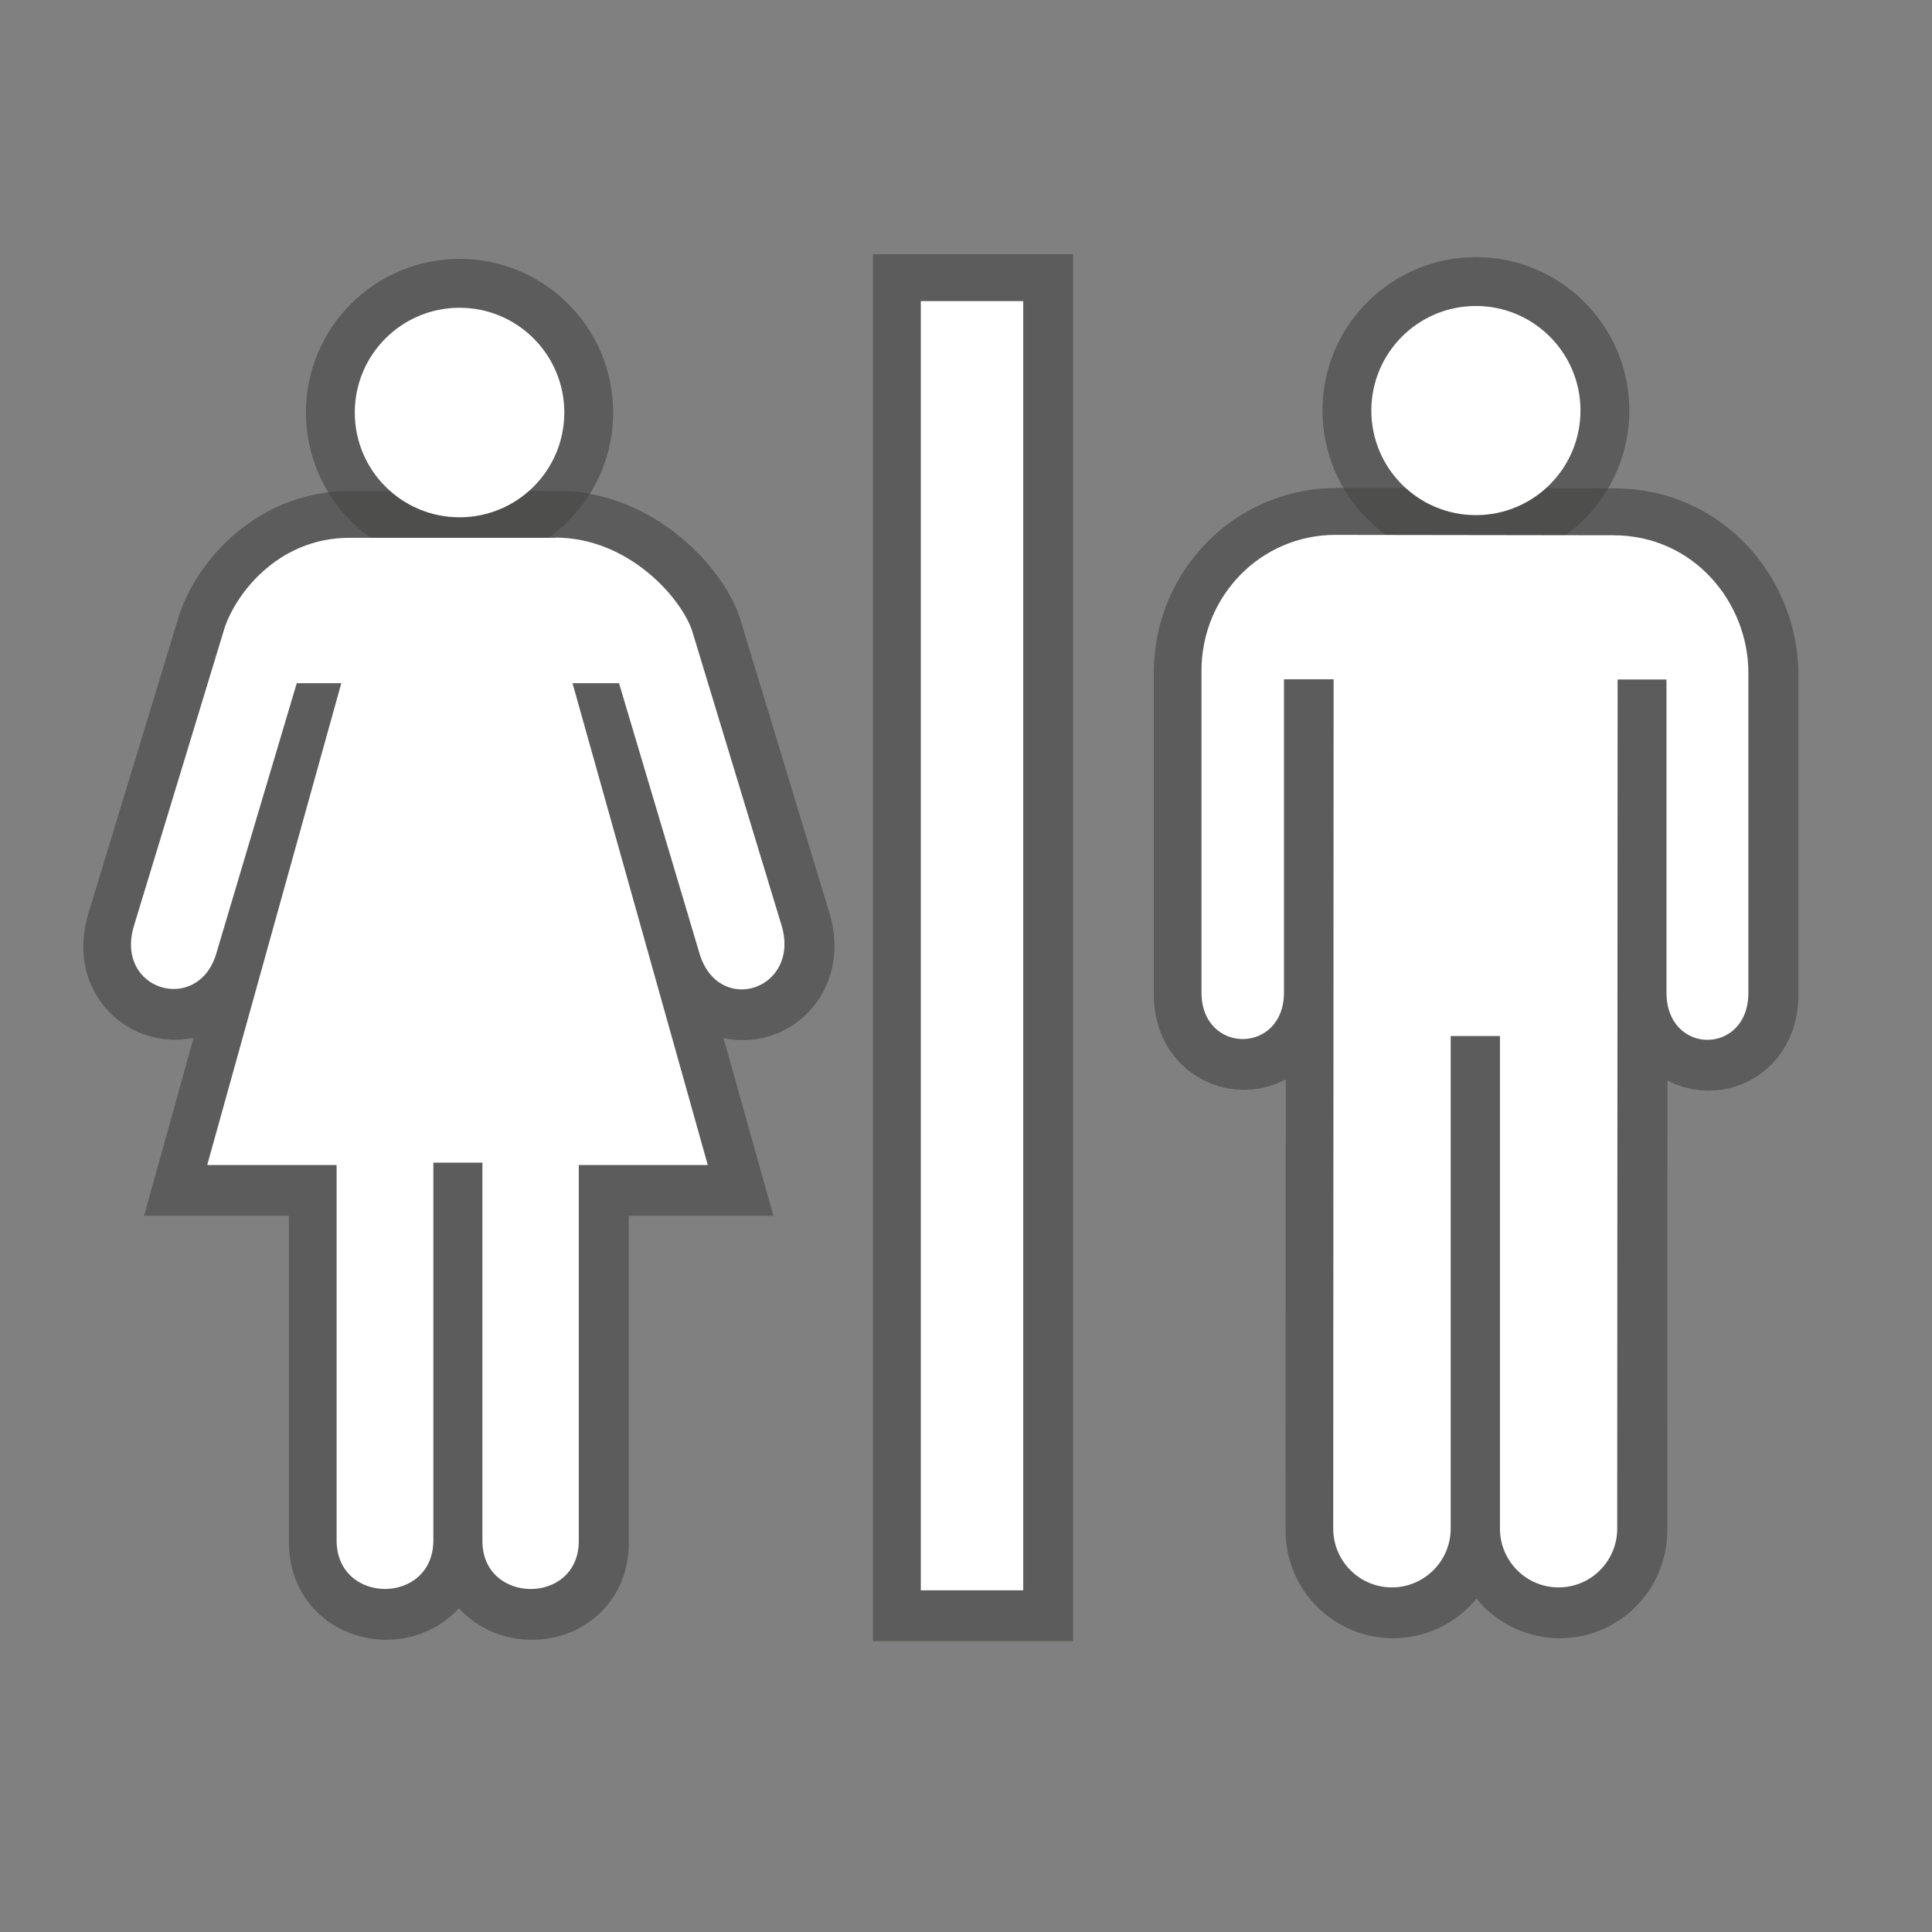 <svg xmlns="http://www.w3.org/2000/svg" viewBox="0 0 12 12"><rect x="0" y="0" width="12" height="12" fill="#808080" stroke="none"/><g transform="matrix(1.214 0 0 1.214-233.73-273.21)"><g transform="translate(170.8-282.31)" opacity=".6" stroke="#1d1d1c" stroke-width=".5" fill="none"><path opacity=".6" d="m26.445 508.91h.524v6.596h-.524z"/><path d="m24.576 510.12c.375 0 .644.309.7.477l.459 1.512c.092.324-.321.459-.42.143l-.413-1.387h-.238l.692 2.465h-.66v1.924c0 .328-.493.326-.493 0v-1.936h-.251v1.932c0 .332-.495.332-.495 0v-1.92h-.662l.686-2.465h-.228l-.414 1.391c-.098.303-.515.18-.42-.146l.46-1.512c.049-.172.267-.477.644-.477h1.053z" opacity=".6"/><circle r=".536" cy="509.47" cx="24.08" opacity=".6"/><circle r=".535" cy="509.46" cx="29.28" opacity=".6"/><path d="m28.556 515.19c0 .166.134.301.3.301.166 0 .301-.135.301-.301v-2.52h.252v2.52c0 .166.134.301.3.301.166 0 .3-.135.3-.301l.002-4.344h.25v1.602c0 .322.42.322.419 0v-1.637c0-.355-.276-.703-.692-.703l-1.421-.002c-.38 0-.685.311-.685.695v1.646c0 .318.422.318.422 0v-1.602h.254l-.002 4.345z" opacity=".6"/></g><g fill="#fff"><path d="m197.24 226.59h.524v6.596h-.524z"/><path d="m195.37 227.8c.375 0 .644.309.7.477l.459 1.512c.092.324-.321.459-.42.143l-.413-1.387h-.238l.692 2.465h-.66v1.924c0 .328-.493.326-.493 0v-1.936h-.251v1.932c0 .332-.495.332-.495 0v-1.92h-.662l.686-2.465h-.228l-.414 1.391c-.098.303-.515.18-.42-.146l.46-1.512c.049-.172.267-.477.644-.477h1.053z"/><g transform="translate(170.8-282.31)"><circle cx="24.08" cy="509.47" r=".536"/><circle cx="29.28" cy="509.46" r=".535"/></g><path d="m199.35 232.87c0 .166.134.301.3.301.166 0 .301-.135.301-.301v-2.52h.252v2.52c0 .166.134.301.3.301.166 0 .3-.135.3-.301l.002-4.344h.25v1.602c0 .322.42.322.419 0v-1.637c0-.355-.276-.703-.692-.703l-1.421-.002c-.38 0-.685.311-.685.695v1.646c0 .318.422.318.422 0v-1.602h.254l-.002 4.345"/></g></g></svg>